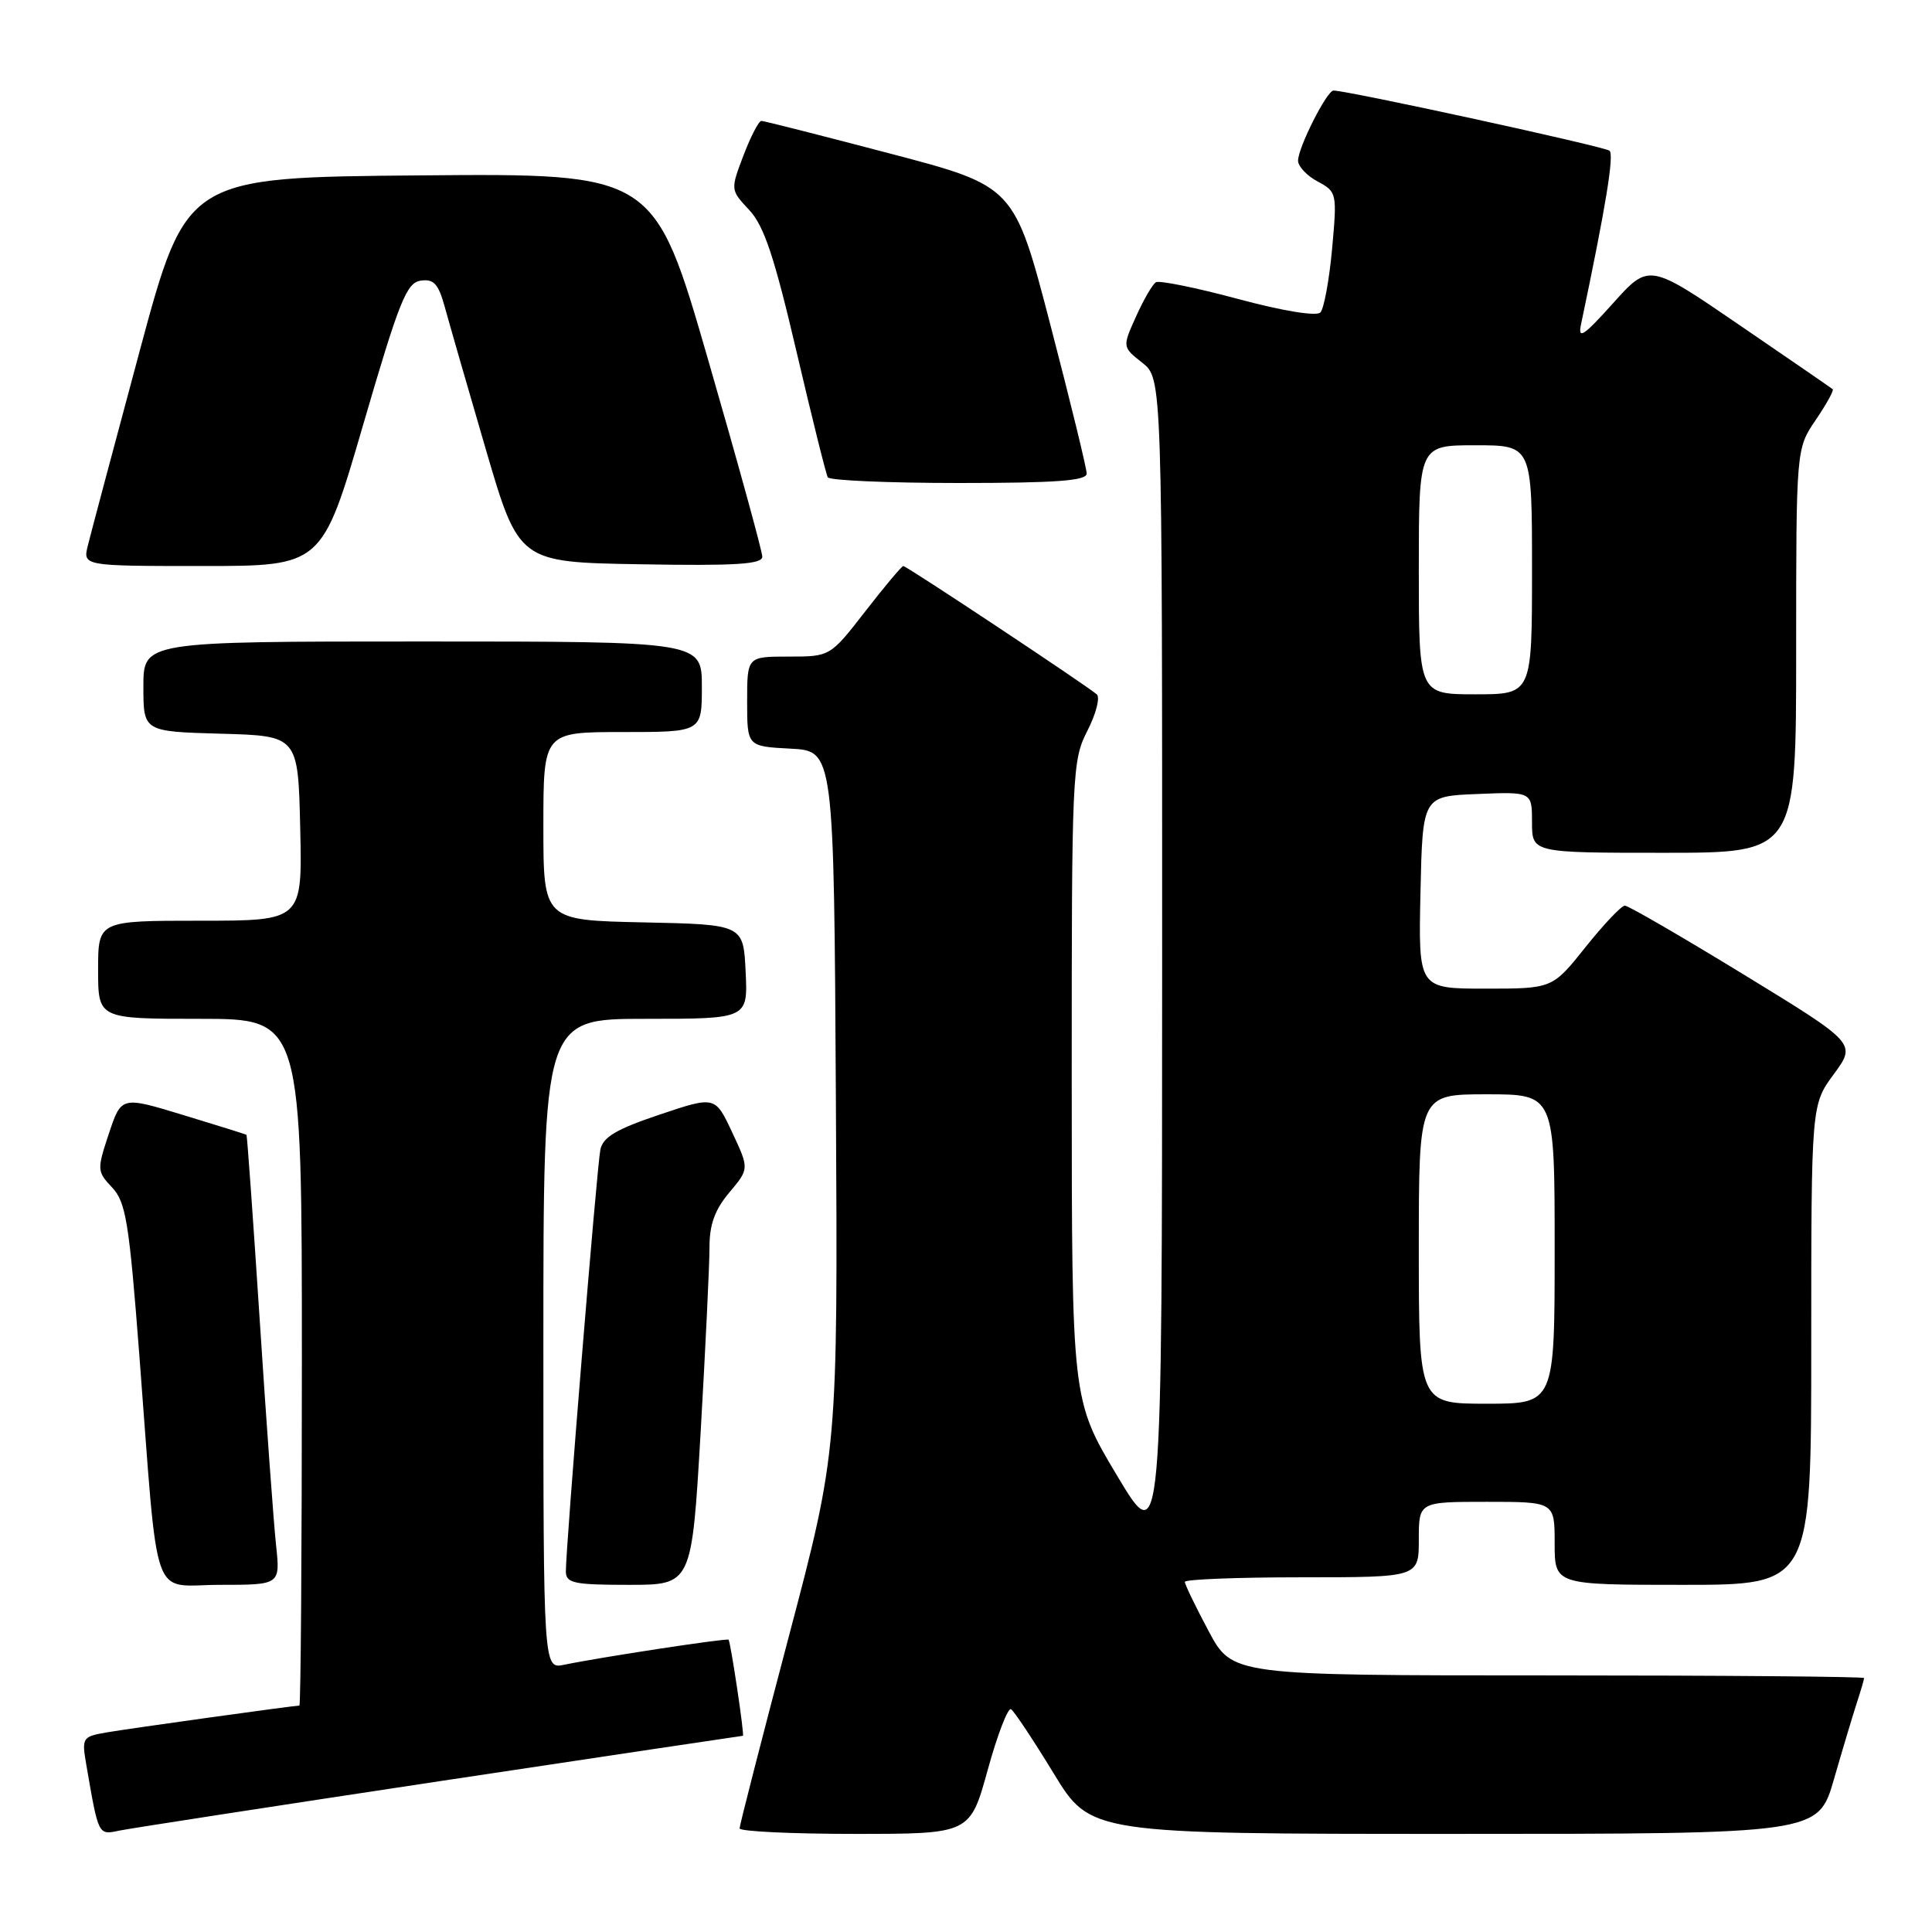 <?xml version="1.0" encoding="UTF-8" standalone="no"?>
<!DOCTYPE svg PUBLIC "-//W3C//DTD SVG 1.1//EN" "http://www.w3.org/Graphics/SVG/1.1/DTD/svg11.dtd" >
<svg xmlns="http://www.w3.org/2000/svg" xmlns:xlink="http://www.w3.org/1999/xlink" version="1.1" viewBox="0 0 256 256">
 <g >
 <path fill="currentColor"
d=" M 58.36 236.00 C 80.28 232.70 98.32 230.00 98.44 230.00 C 98.67 230.00 96.83 217.67 96.54 217.27 C 96.37 217.03 79.62 219.58 74.75 220.59 C 72.00 221.16 72.00 221.16 72.00 178.08 C 72.00 135.00 72.00 135.00 85.55 135.00 C 99.10 135.00 99.10 135.00 98.80 128.75 C 98.50 122.50 98.50 122.50 85.25 122.22 C 72.00 121.94 72.00 121.94 72.00 109.47 C 72.00 97.00 72.00 97.00 82.50 97.00 C 93.00 97.00 93.00 97.00 93.00 91.00 C 93.00 85.00 93.00 85.00 56.00 85.00 C 19.00 85.00 19.00 85.00 19.00 90.97 C 19.00 96.93 19.00 96.93 29.25 97.22 C 39.50 97.50 39.50 97.50 39.78 109.75 C 40.06 122.00 40.06 122.00 26.53 122.00 C 13.00 122.00 13.00 122.00 13.00 128.50 C 13.00 135.00 13.00 135.00 26.50 135.00 C 40.00 135.00 40.00 135.00 40.00 180.50 C 40.00 205.53 39.85 226.00 39.67 226.00 C 38.93 226.00 17.23 229.02 14.15 229.55 C 10.91 230.11 10.82 230.25 11.43 233.81 C 13.07 243.31 12.99 243.16 15.84 242.56 C 17.30 242.26 36.44 239.31 58.36 236.00 Z  M 130.88 234.51 C 132.17 229.84 133.56 226.23 133.97 226.48 C 134.38 226.74 136.92 230.56 139.61 234.97 C 144.50 243.00 144.50 243.00 192.71 243.00 C 240.92 243.00 240.92 243.00 243.01 235.75 C 244.16 231.76 245.53 227.20 246.05 225.60 C 246.57 224.01 247.00 222.54 247.00 222.35 C 247.00 222.16 228.16 222.00 205.14 222.00 C 163.28 222.00 163.28 222.00 160.14 216.11 C 158.41 212.87 157.00 209.95 157.00 209.61 C 157.00 209.27 163.97 209.00 172.50 209.00 C 188.00 209.00 188.00 209.00 188.00 204.00 C 188.00 199.00 188.00 199.00 197.00 199.00 C 206.00 199.00 206.00 199.00 206.00 204.50 C 206.00 210.00 206.00 210.00 223.00 210.00 C 240.00 210.00 240.00 210.00 240.00 178.20 C 240.00 146.39 240.00 146.39 242.99 142.33 C 245.98 138.26 245.98 138.26 231.05 129.13 C 222.84 124.11 215.75 120.00 215.30 120.00 C 214.85 120.00 212.50 122.48 210.09 125.50 C 205.70 131.00 205.70 131.00 196.82 131.00 C 187.94 131.00 187.94 131.00 188.22 118.25 C 188.50 105.50 188.50 105.50 195.75 105.21 C 203.00 104.91 203.00 104.91 203.00 108.96 C 203.00 113.00 203.00 113.00 220.50 113.00 C 238.00 113.00 238.00 113.00 238.00 86.23 C 238.00 59.46 238.00 59.46 240.59 55.65 C 242.01 53.56 243.03 51.72 242.84 51.57 C 242.65 51.41 237.10 47.59 230.50 43.08 C 218.50 34.87 218.50 34.87 213.73 40.19 C 209.83 44.53 209.06 45.04 209.49 43.00 C 212.79 27.32 213.90 20.52 213.27 19.97 C 212.62 19.42 178.60 12.00 176.69 12.00 C 175.82 12.00 172.00 19.56 172.00 21.29 C 172.00 22.05 173.17 23.29 174.60 24.05 C 177.14 25.42 177.18 25.58 176.51 32.97 C 176.13 37.11 175.43 40.91 174.96 41.40 C 174.44 41.94 169.98 41.21 164.03 39.61 C 158.50 38.12 153.60 37.13 153.16 37.40 C 152.71 37.68 151.53 39.72 150.53 41.94 C 148.71 45.98 148.71 45.98 151.35 48.06 C 154.00 50.15 154.00 50.15 153.99 127.82 C 153.98 205.50 153.98 205.50 148.00 195.50 C 142.02 185.50 142.02 185.50 142.01 143.21 C 142.00 102.34 142.07 100.78 144.08 96.84 C 145.23 94.60 145.79 92.42 145.33 92.01 C 144.12 90.92 120.13 75.00 119.69 75.00 C 119.49 75.00 117.22 77.70 114.66 81.00 C 110.00 87.00 110.00 87.00 104.50 87.00 C 99.00 87.00 99.00 87.00 99.00 92.95 C 99.00 98.90 99.00 98.90 104.75 99.20 C 110.50 99.50 110.50 99.50 110.76 145.87 C 111.02 192.23 111.02 192.23 104.51 216.89 C 100.93 230.45 98.00 241.87 98.00 242.27 C 98.00 242.67 104.87 243.00 113.27 243.00 C 128.54 243.00 128.54 243.00 130.88 234.51 Z  M 36.58 204.75 C 36.27 201.86 35.29 188.47 34.42 175.00 C 33.54 161.53 32.75 150.44 32.66 150.37 C 32.57 150.30 28.80 149.12 24.29 147.75 C 16.08 145.25 16.08 145.25 14.43 150.20 C 12.84 154.99 12.85 155.22 14.86 157.35 C 16.68 159.29 17.11 161.93 18.46 179.53 C 21.06 213.40 19.86 210.00 29.14 210.00 C 37.14 210.00 37.14 210.00 36.58 204.75 Z  M 92.84 189.75 C 93.48 178.61 94.01 167.62 94.01 165.33 C 94.00 162.27 94.71 160.31 96.64 158.01 C 99.28 154.87 99.28 154.87 97.02 150.05 C 94.76 145.22 94.76 145.22 87.38 147.70 C 81.66 149.62 79.89 150.67 79.55 152.34 C 79.09 154.60 74.95 205.21 74.98 208.25 C 75.00 209.78 76.07 210.00 83.33 210.00 C 91.66 210.00 91.66 210.00 92.84 189.75 Z  M 48.13 56.25 C 52.90 39.89 53.87 37.46 55.74 37.19 C 57.48 36.93 58.09 37.60 58.94 40.69 C 59.51 42.78 61.95 51.25 64.36 59.50 C 68.75 74.50 68.75 74.50 84.87 74.77 C 97.42 74.99 101.00 74.77 101.01 73.77 C 101.01 73.07 97.79 61.36 93.85 47.74 C 86.69 22.97 86.69 22.97 55.70 23.24 C 24.70 23.50 24.70 23.50 18.51 46.50 C 15.11 59.15 12.02 70.74 11.65 72.25 C 10.96 75.00 10.96 75.00 26.82 75.00 C 42.67 75.00 42.67 75.00 48.13 56.25 Z  M 143.99 62.75 C 143.99 62.06 141.83 53.21 139.19 43.08 C 134.40 24.67 134.40 24.67 117.95 20.35 C 108.90 17.97 101.22 16.02 100.89 16.02 C 100.55 16.01 99.48 18.06 98.52 20.58 C 96.78 25.16 96.78 25.16 99.28 27.83 C 101.23 29.91 102.60 34.01 105.52 46.50 C 107.58 55.30 109.45 62.84 109.69 63.25 C 109.92 63.66 117.74 64.00 127.06 64.00 C 139.95 64.00 144.00 63.70 143.99 62.75 Z  M 188.00 165.50 C 188.00 145.00 188.00 145.00 197.00 145.00 C 206.00 145.00 206.00 145.00 206.00 165.50 C 206.00 186.00 206.00 186.00 197.00 186.00 C 188.00 186.00 188.00 186.00 188.00 165.50 Z  M 188.00 75.50 C 188.00 59.00 188.00 59.00 195.50 59.00 C 203.00 59.00 203.00 59.00 203.00 75.50 C 203.00 92.00 203.00 92.00 195.50 92.00 C 188.00 92.00 188.00 92.00 188.00 75.50 Z "/>
</g>
</svg>